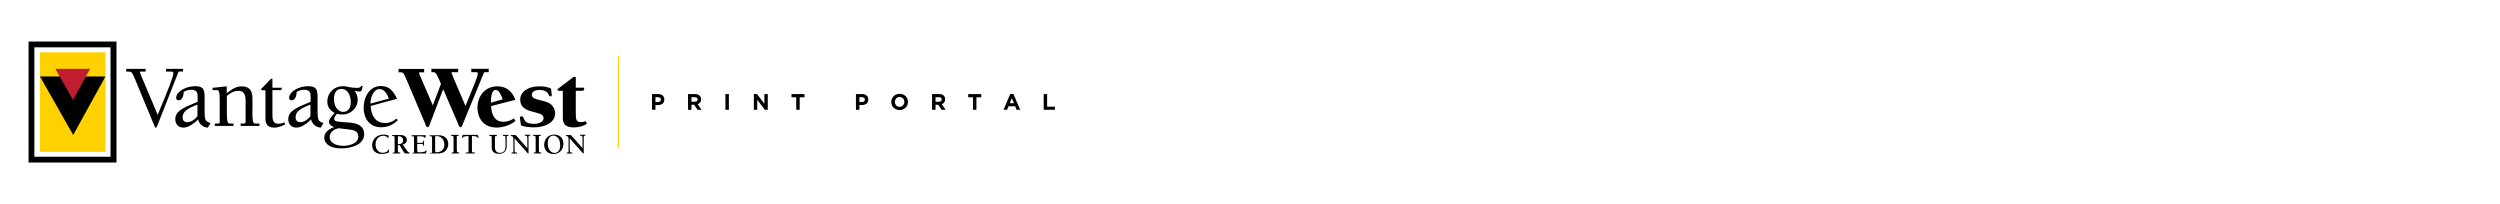 <?xml version="1.0" encoding="UTF-8"?><svg xmlns="http://www.w3.org/2000/svg" xmlns:xlink="http://www.w3.org/1999/xlink" viewBox="0 0 868.12 70.88"><defs><style>.j{fill:#fff;}.k{mask:url(#b);}.l{fill:#be1e2d;}.m{fill:url(#g);}.n{fill:#ffd100;}.o{fill:url(#d);}</style><linearGradient id="d" x1="368.19" y1="36.56" x2="868.12" y2="36.56" gradientTransform="translate(0 72) scale(1 -1)" gradientUnits="userSpaceOnUse"><stop offset=".41" stop-color="#000"/><stop offset=".47" stop-color="#050505"/><stop offset=".54" stop-color="#131313"/><stop offset=".62" stop-color="#2a2a2a"/><stop offset=".7" stop-color="#4b4b4b"/><stop offset=".79" stop-color="#757575"/><stop offset=".88" stop-color="#a9a9a9"/><stop offset=".96" stop-color="#e5e5e5"/><stop offset="1" stop-color="#fff"/></linearGradient><mask id="b" x="368.19" y="-1.3" width="499.93" height="72.18" maskUnits="userSpaceOnUse"><g id="c"><path class="o" d="M868.12,70.88H368.19V0h491.86c4.46,0,8.07,4.12,8.07,9.2v61.68Z"/></g></mask><linearGradient id="g" x1="533.92" y1="1125.26" x2="604.85" y2="1125.26" gradientTransform="translate(-691.2 -533.92) rotate(90) scale(1 -1)" gradientUnits="userSpaceOnUse"><stop offset="0" stop-color="#fff" stop-opacity="0"/><stop offset=".14" stop-color="#fff" stop-opacity=".01"/><stop offset=".27" stop-color="#fff" stop-opacity=".06"/><stop offset=".39" stop-color="#fff" stop-opacity=".13"/><stop offset=".51" stop-color="#fff" stop-opacity=".23"/><stop offset=".63" stop-color="#fff" stop-opacity=".36"/><stop offset=".74" stop-color="#fff" stop-opacity=".52"/><stop offset=".86" stop-color="#fff" stop-opacity=".71"/><stop offset=".96" stop-color="#fff" stop-opacity=".92"/><stop offset="1" stop-color="#fff"/></linearGradient></defs><g id="a"><g class="k"><g/></g></g><g id="e"><g id="f"><polygon class="m" points="0 70.93 0 0 868.12 0 868.12 70.93 0 70.93"/></g></g><g id="h"><g><rect class="n" x="214.55" y="19.47" width=".37" height="31.93"/><g><path d="M230.54,35.4c-.12,.24-.27,.44-.47,.6s-.44,.28-.7,.36c-.27,.08-.55,.12-.86,.12h-.91v1.64h-1.2v-5.45h2.22c.33,0,.62,.04,.87,.13,.26,.09,.48,.22,.65,.39s.32,.36,.41,.6,.14,.49,.14,.76v.02c0,.33-.07,.6-.18,.84Zm-1.04-.82c0-.27-.08-.48-.26-.61-.18-.14-.41-.21-.71-.21h-.92v1.66h.95c.3,0,.54-.08,.7-.24s.25-.35,.25-.59v-.02Z"/><path d="M242.22,38.12l-1.17-1.75h-.94v1.75h-1.2v-5.45h2.49c.65,0,1.15,.16,1.51,.48,.36,.32,.54,.76,.54,1.33v.02c0,.44-.11,.8-.32,1.07-.22,.28-.5,.48-.85,.61l1.33,1.95h-1.39Zm.02-3.59c0-.26-.08-.45-.25-.58s-.39-.19-.69-.19h-1.19v1.56h1.22c.29,0,.52-.07,.68-.21s.24-.33,.24-.56v-.02h0Z"/><path d="M251.9,38.12v-5.45h1.2v5.45h-1.2Z"/><path d="M265.59,38.12l-2.64-3.46v3.46h-1.18v-5.45h1.11l2.55,3.35v-3.35h1.18v5.45h-1.02Z"/><path d="M277.69,33.78v4.34h-1.2v-4.34h-1.65v-1.11h4.52v1.11h-1.66Z"/><path d="M301.36,35.4c-.12,.24-.27,.44-.47,.6-.2,.16-.44,.28-.7,.36s-.55,.12-.86,.12h-.91v1.64h-1.2v-5.45h2.22c.33,0,.62,.04,.87,.13,.26,.09,.48,.22,.65,.39,.18,.17,.32,.36,.41,.6s.14,.49,.14,.76v.02c0,.33-.06,.6-.18,.84Zm-1.04-.82c0-.27-.08-.48-.26-.61-.18-.14-.41-.21-.71-.21h-.92v1.66h.95c.3,0,.54-.08,.7-.24,.17-.16,.25-.35,.25-.59v-.02Z"/><path d="M315.06,36.49c-.14,.34-.34,.64-.6,.9s-.56,.46-.92,.6c-.35,.15-.74,.22-1.16,.22s-.81-.08-1.16-.22c-.35-.15-.65-.34-.92-.6s-.45-.55-.6-.89-.21-.71-.21-1.09v-.02c0-.39,.08-.76,.22-1.09,.14-.34,.34-.64,.6-.9s.56-.46,.92-.6c.35-.15,.74-.22,1.17-.22s.81,.08,1.16,.22c.35,.15,.65,.34,.92,.6s.45,.55,.6,.89c.14,.34,.21,.71,.21,1.09v.02c0,.39-.08,.75-.23,1.09Zm-1.03-1.1c0-.24-.04-.45-.12-.66s-.19-.39-.34-.55c-.15-.16-.32-.28-.53-.37s-.42-.13-.66-.13-.46,.04-.66,.13c-.2,.09-.37,.21-.51,.37s-.25,.34-.34,.54-.12,.42-.12,.65v.02c0,.24,.04,.45,.12,.66s.19,.39,.34,.55c.15,.15,.32,.28,.52,.37,.2,.09,.42,.13,.66,.13s.46-.04,.66-.13c.2-.08,.38-.21,.52-.37s.25-.34,.34-.54,.12-.43,.12-.65v-.02h0Z"/><path d="M326.97,38.12l-1.17-1.75h-.94v1.75h-1.2v-5.45h2.49c.65,0,1.15,.16,1.51,.48,.36,.32,.54,.76,.54,1.33v.02c0,.44-.11,.8-.32,1.07-.22,.28-.5,.48-.84,.61l1.33,1.95h-1.4Zm.03-3.59c0-.26-.08-.45-.25-.58-.17-.13-.39-.19-.7-.19h-1.19v1.56h1.22c.29,0,.52-.07,.68-.21s.24-.33,.24-.56v-.02h0Z"/><path d="M339.06,33.78v4.34h-1.2v-4.34h-1.65v-1.11h4.52v1.11h-1.66Z"/><path d="M353.01,38.12l-.5-1.23h-2.3l-.5,1.23h-1.23l2.33-5.48h1.11l2.33,5.48h-1.26Zm-1.65-4.05l-.72,1.76h1.44l-.72-1.76Z"/><path d="M362.41,38.12v-5.45h1.2v4.37h2.71v1.08h-3.91Z"/></g><g id="i"><polygon class="j" points="39.68 55.38 10.69 55.38 10.69 15.5 39.68 15.5 39.68 55.38"/><path d="M11.93,54.43h26.45V16.44H11.93V54.43h0Zm28.52,2.01H9.92V14.43h30.53V56.45h0Z"/><polygon class="n" points="13.88 52.72 13.88 18.16 36.61 18.16 36.61 52.72 13.88 52.72"/><polygon points="13.88 26.56 36.61 26.56 25.42 46.86 13.88 26.56"/><polygon class="l" points="19.21 23.9 31.28 23.9 25.36 34.73 19.21 23.9"/><path d="M63.59,24.85h-1.36c-.18,0-.24,0-.36,.36l-7.1,18.05c-.3,.71-.36,1.07-.71,1.07-.24,0-.3-.24-.53-.83l-6.63-15.98c-1.07-2.54-1.24-2.66-2.31-2.66h-.77v-.95h6.75v.95h-1.72c-.18,0-.3,0-.3,.18,0,.3,2.19,5.15,6.21,14.85,4.02-9.7,5.44-13.31,5.44-14.5,0-.41-.24-.53-.77-.53h-1.78v-.95h5.92v.95h0Zm4.97,11.48v4.02c-.83,1.07-2.07,2.07-3.55,2.07-1.07,0-1.6-.65-1.6-1.72,0-2.07,1.95-3.14,5.15-4.38h0Zm0-.95l-1.12,.47c-3.91,1.6-6.57,2.84-6.57,5.5,0,1.72,1.01,2.96,2.84,2.96s3.85-1.6,5.09-2.84c.36,1.72,1.95,2.84,3.37,2.84l.95-1.6c-1.89-.47-2.07-1.3-2.07-3.91v-4.85c0-2.54-.18-4.02-3.25-4.02-3.31,0-6.63,1.89-6.63,4.08,0,.47,.36,.83,.83,.83,1.07,0,1.78-1.24,1.78-2.9,.65-.47,1.78-.77,2.54-.77,2.25,0,2.31,1.18,2.31,2.54v1.66h-.06Zm19.11,2.66v-3.61c0-2.31-.53-4.44-3.79-4.44-2.13,0-3.55,1.18-5.15,2.37v-2.37c-.36,0-1.36,.12-2.37,.24-1.01,.12-2.07,.24-2.54,.24v.83h1.18c1.01,0,1.3,0,1.3,3.73v7.4c0,.36-.36,.47-.65,.47h-1.07v.83h6.51v-.83h-1.36c-.95,0-.95-1.48-.95-4.91v-4.67c1.18-1.01,2.37-1.78,4.02-1.78,1.42,0,2.49,.65,2.49,3.49v7.4c0,.36-.36,.47-.65,.47h-1.07v.83h6.51v-.83h-1.48c-.95,0-.95-1.48-.95-4.85h0Zm10.24-7.57h-3.31v-3.14h-.47c-3.2,3.31-3.49,3.55-3.49,3.79,0,.18,.12,.24,1.54,.24v9.88c0,3.02,2.19,3.08,3.25,3.08,.71,0,2.49-.47,3.61-1.12l-.3-.71c-.65,.3-1.36,.47-2.07,.47-1.95,0-2.07-1.42-2.07-3.43v-8.23h2.66c.47,0,.53-.18,.65-.83h0Zm9.88,5.86v4.02c-.83,1.07-2.07,2.07-3.55,2.07-1.07,0-1.6-.65-1.6-1.72,0-2.07,1.95-3.14,5.15-4.38h0Zm0-.95l-1.12,.47c-3.91,1.6-6.57,2.84-6.57,5.5,0,1.72,1.01,2.96,2.84,2.96s3.85-1.6,5.09-2.84c.36,1.72,1.95,2.84,3.37,2.84l.95-1.6c-1.89-.47-2.07-1.3-2.07-3.91v-4.85c0-2.54-.18-4.02-3.25-4.02-3.31,0-6.63,1.89-6.63,4.08,0,.47,.36,.83,.83,.83,1.07,0,1.78-1.24,1.78-2.9,.65-.47,1.78-.77,2.54-.77,2.25,0,2.31,1.18,2.31,2.54v1.66h-.06Zm10.77-4.5c2.43,0,3.25,2.66,3.25,4.67,0,1.72-.77,3.31-2.66,3.31-1.36,0-3.2-1.36-3.2-4.56,.06-1.66,.65-3.43,2.6-3.43h0Zm5.86,16.51c0,2.49-3.2,3.25-5.21,3.25-1.89,0-4.73-.71-4.73-3.08,0-1.72,1.6-2.78,3.14-3.02l3.08,.36c1.95,.18,3.73,.53,3.73,2.49h0Zm-5.38-17.46c-3.02,0-5.38,2.31-5.38,5.33,0,1.83,.95,3.14,2.54,3.96-1.12,1.24-1.95,2.13-1.95,3.08,0,1.01,.95,1.54,1.78,1.83-1.6,.59-3.43,1.72-3.43,3.67,0,1.01,.65,3.73,6.04,3.73,2.96,0,7.81-1.12,7.81-4.91,0-3.14-2.72-3.91-5.33-4.08l-1.78-.12c-2.6-.18-3.31-.36-3.31-1.18,0-.53,.65-1.36,1.01-1.72,.65,.18,1.24,.24,1.89,.24,2.9,0,5.27-2.25,5.27-5.15,0-1.18-.36-2.13-1.07-3.02,.83,.12,1.18,.18,1.78,.18,.41,0,.65-.12,.77-.71,.06-.3,.24-.77,.24-.95s-.12-.3-.3-.3c-.41,0-.12,.71-1.72,.71-.95,0-1.83-.12-2.72-.3-.77-.18-1.36-.3-2.13-.3h0Zm15.98,4.32l-6.39,1.72c0-1.95,1.01-5.03,3.14-5.03,1.72-.06,2.78,1.89,3.25,3.31h0Zm3.08,7.51l-.41-.59c-1.18,1.01-2.43,1.54-3.96,1.54-3.61,0-4.85-2.9-5.03-5.92l9.17-2.49c-1.18-2.49-2.6-4.44-5.56-4.44-4.08,0-6.04,3.96-6.04,7.57s2.01,6.75,5.98,6.75c2.19,.06,4.26-.77,5.86-2.43h0Zm31.6-16.69v-1.18h-6.04v1.18h1.54c.41,0,.71,0,.71,.41,0,.89-.77,2.72-1.07,3.49l-3.2,7.81c-2.13-4.97-4.85-11.24-4.85-11.54,0-.18,.24-.18,.36-.18h1.95v-1.18h-9.29v1.18h.83c.83,0,1.48,1.72,2.49,4.08l-2.84,7.46c-3.14-7.51-4.79-10.83-4.79-11.3,0-.18,.24-.18,.36-.18h1.42v-1.18h-8.88v1.18h.77c.83,0,1.01,.12,2.13,2.84l6.27,14.79c.18,.41,.36,1.42,.95,1.42,.36,0,.47-.36,.59-.65l4.79-12.54,5.09,11.78c.18,.41,.36,1.42,.95,1.42,.36,0,.41-.36,.59-.65l7.4-17.99c.18-.47,.3-.47,.59-.47h1.18Zm4.85,9.41l-4.08,1.18c0-1.01,.06-4.44,1.66-4.44,1.3,0,2.07,2.31,2.43,3.25h0Zm4.44,7.51l-.53-.89c-1.07,.77-2.37,1.18-3.73,1.18-3.14,0-4.08-2.84-4.2-5.44l8.46-2.19c-1.24-2.9-2.96-4.67-6.33-4.67-4.26,0-6.86,3.43-6.86,7.46,0,1.54,.59,6.86,6.8,6.86,2.19-.06,4.73-.89,6.39-2.31h0Zm13.79-2.72c0-1.07-.59-2.25-1.36-2.96-2.07-1.83-6.75-1.3-6.75-3.37,0-1.36,1.6-1.72,2.66-1.72,1.18,0,2.78,.41,3.2,1.66,.12,.3,.24,.59,.59,.59s.47-.18,.47-.47c0-.36-.18-1.48-.24-2.25-1.3-.65-2.78-.77-4.2-.77-3.85,0-6.51,1.95-6.51,4.62,0,5.33,8.11,3.55,8.11,6.33,0,1.89-2.66,2.07-3.14,2.07-2.07,0-3.14-.47-3.61-1.6-.36-.83-.41-1.01-.89-1.01-.3,0-.59,.18-.59,.47s.3,1.83,.41,2.72c1.42,.47,3.02,.65,4.56,.65,3.14,0,7.28-1.3,7.28-4.97h0Zm1.3-7.75h1.36v9.11c0,1.36,0,3.61,3.79,3.61,1.6,0,3.25-.36,4.56-1.3l-.41-.89c-.47,.24-1.12,.36-1.66,.36-1.78,0-1.78-1.07-1.78-3.61v-7.28h2.31c.47,0,.53-.24,.65-1.07h-2.96v-3.73h-.77l-5.21,3.96c-.18,.12-.41,.3-.41,.53,.06,.24,.36,.3,.53,.3h0Zm-59.35,16.45c.12,0,.18,0,.24-.89-.53-.24-1.12-.36-1.72-.36-2.13,0-4.02,1.42-4.02,3.61s1.42,3.14,3.43,3.14c.77,0,1.66-.18,2.37-.53,.06-.65,.06-.89,.06-.95s-.06-.12-.12-.12c-.12,0-.12,.12-.18,.18-.12,.71-1.3,1.01-1.89,1.01-1.6,0-2.49-1.42-2.49-2.9,0-1.66,1.01-3.02,2.72-3.02,.59,0,1.36,.3,1.42,.59,.06,.18,.06,.24,.18,.24h0Zm3.43,2.07v-2.6c0-.12,.06-.12,.12-.12h.41c.3,0,1.3,.3,1.3,1.48,0,.89-.71,1.24-1.54,1.24h-.3Zm-1.78,3.25h2.6v-.36h-.47c-.3,0-.36-.06-.36-1.36v-1.18h.65c.71,1.42,1.48,2.6,1.78,2.84,.12,.06,.3,.06,.53,.06h1.12v-.36c-.41,0-.47-.06-.71-.36-.41-.47-.77-1.01-1.66-2.43,.83-.12,1.42-.65,1.42-1.54,0-.83-.71-1.72-2.13-1.72h-2.96v.36h.47c.3,0,.36,.06,.36,1.36v4.2c0,.12,0,.18-.18,.18h-.47v.3h0Zm6.8-.36v.36h4.73c.24-.71,.24-.89,.24-.95s-.06-.12-.12-.12c-.12,0-.12,.06-.18,.12-.3,.53-1.66,.53-2.25,.53h-.36c-.36,0-.36-.06-.36-2.19v-.71h.95c1.07,0,1.12,.12,1.12,.3v.36h.3v-1.78h-.3v.36c0,.3-.06,.41-1.12,.41h-.95v-2.19c0-.12,.06-.12,.12-.12h.71c1.12,0,1.66,.24,1.72,.41,0,.12,.06,.24,.18,.24s.12-.06,.24-1.01h-4.91v.36h.47c.3,0,.36,.06,.36,1.36v4.2c0,.12,0,.18-.18,.18h-.41v-.12Zm8.46-5.68c1.42,0,2.66,1.07,2.66,3.08,0,1.66-1.18,2.54-2.84,2.54-.36,0-.36-.06-.36-2.19v-3.31q.06-.12,.53-.12h0Zm-2.25,5.68v.36h2.78c2.72,0,3.49-2.01,3.49-3.31,0-1.6-1.07-3.02-3.37-3.02h-3.08v.36h.47c.3,0,.36,.06,.36,1.36v4.2c0,.12,0,.18-.18,.18h-.47v-.12Zm9.23-1.36v-4.2c0-.12,0-.18,.18-.18h.47v-.36h-2.6v.36h.47c.3,0,.36,.06,.36,1.36v4.2c0,.12,0,.18-.18,.18h-.47v.36h2.6v-.36h-.41c-.36,0-.41-.06-.41-1.36h0Zm6.27,1.72v-.36h-.65c-.3,0-.36-.06-.36-1.36v-4.32h.18c.47,0,1.54,0,1.83,.53,.06,.12,.12,.18,.18,.18s.12-.06,.12-.12-.06-.24-.3-1.01h-5.21c-.24,.77-.3,.95-.3,1.01s.06,.12,.12,.12c.12,0,.12-.06,.18-.18,.24-.47,1.36-.53,1.83-.53h.18v5.5c0,.12,0,.18-.18,.18h-.77v.36h3.14Zm7.63-6.09v-.36h-2.6v.36h.47c.3,0,.36,.06,.36,1.36v2.66c0,1.12,.53,2.19,2.6,2.19,1.3,0,2.6-.71,2.6-2.54v-3.55c0-.12,.06-.12,.3-.12h.3v-.36h-1.89v.36h.41c.3,0,.36,0,.41,.36,.06,.47,.06,1.18,.06,1.78v1.6c0,2.01-1.48,2.13-1.95,2.13-1.66,0-1.72-1.42-1.72-2.25v-3.37c0-.12,0-.18,.18-.18h.47v-.06Zm10.59,4.26l-4.02-4.56h-1.72v.36h.3c.41,0,.59,.47,.59,1.01v4.56c0,.12-.06,.12-.3,.12h-.3v.36h1.89v-.36h-.41c-.3,0-.36,0-.41-.36-.06-.47-.06-1.18-.06-1.78v-2.78l4.44,5.03c.18,.18,.24,.24,.3,.24s.12-.06,.12-.12v-5.92c0-.12,.06-.12,.3-.12h.3v-.36h-1.89v.36h.41c.3,0,.36,0,.41,.36,.06,.47,.06,1.18,.06,1.78v2.19h0Zm4.02,.12v-4.2c0-.12,0-.18,.18-.18h.47v-.36h-2.6v.36h.47c.3,0,.36,.06,.36,1.36v4.2c0,.12,0,.18-.18,.18h-.47v.36h2.6v-.36h-.47c-.24,0-.36-.06-.36-1.36h0Zm7.4-1.12c0,2.54-1.66,2.66-1.95,2.66-.95,0-2.37-.83-2.37-3.37s1.66-2.66,1.95-2.66c.89,0,2.37,.77,2.37,3.37h0Zm-5.56-.18c0,1.95,1.3,3.2,3.25,3.2,2.07,0,3.43-1.54,3.43-3.55s-1.3-3.2-3.25-3.2-3.43,1.54-3.43,3.55h0Zm13.31,1.18l-4.02-4.56h-1.72v.36h.3c.41,0,.59,.47,.59,1.01v4.56c0,.12-.06,.12-.3,.12h-.3v.36h1.89v-.36h-.41c-.3,0-.36,0-.41-.36-.06-.47-.06-1.18-.06-1.78v-2.78l4.44,5.03c.18,.18,.24,.24,.3,.24s.12-.06,.12-.12v-5.92c0-.12,.06-.12,.3-.12h.3v-.36h-1.89v.36h.41c.3,0,.36,0,.41,.36,.06,.47,.06,1.18,.06,1.78v2.19h0Z"/></g></g></g></svg>